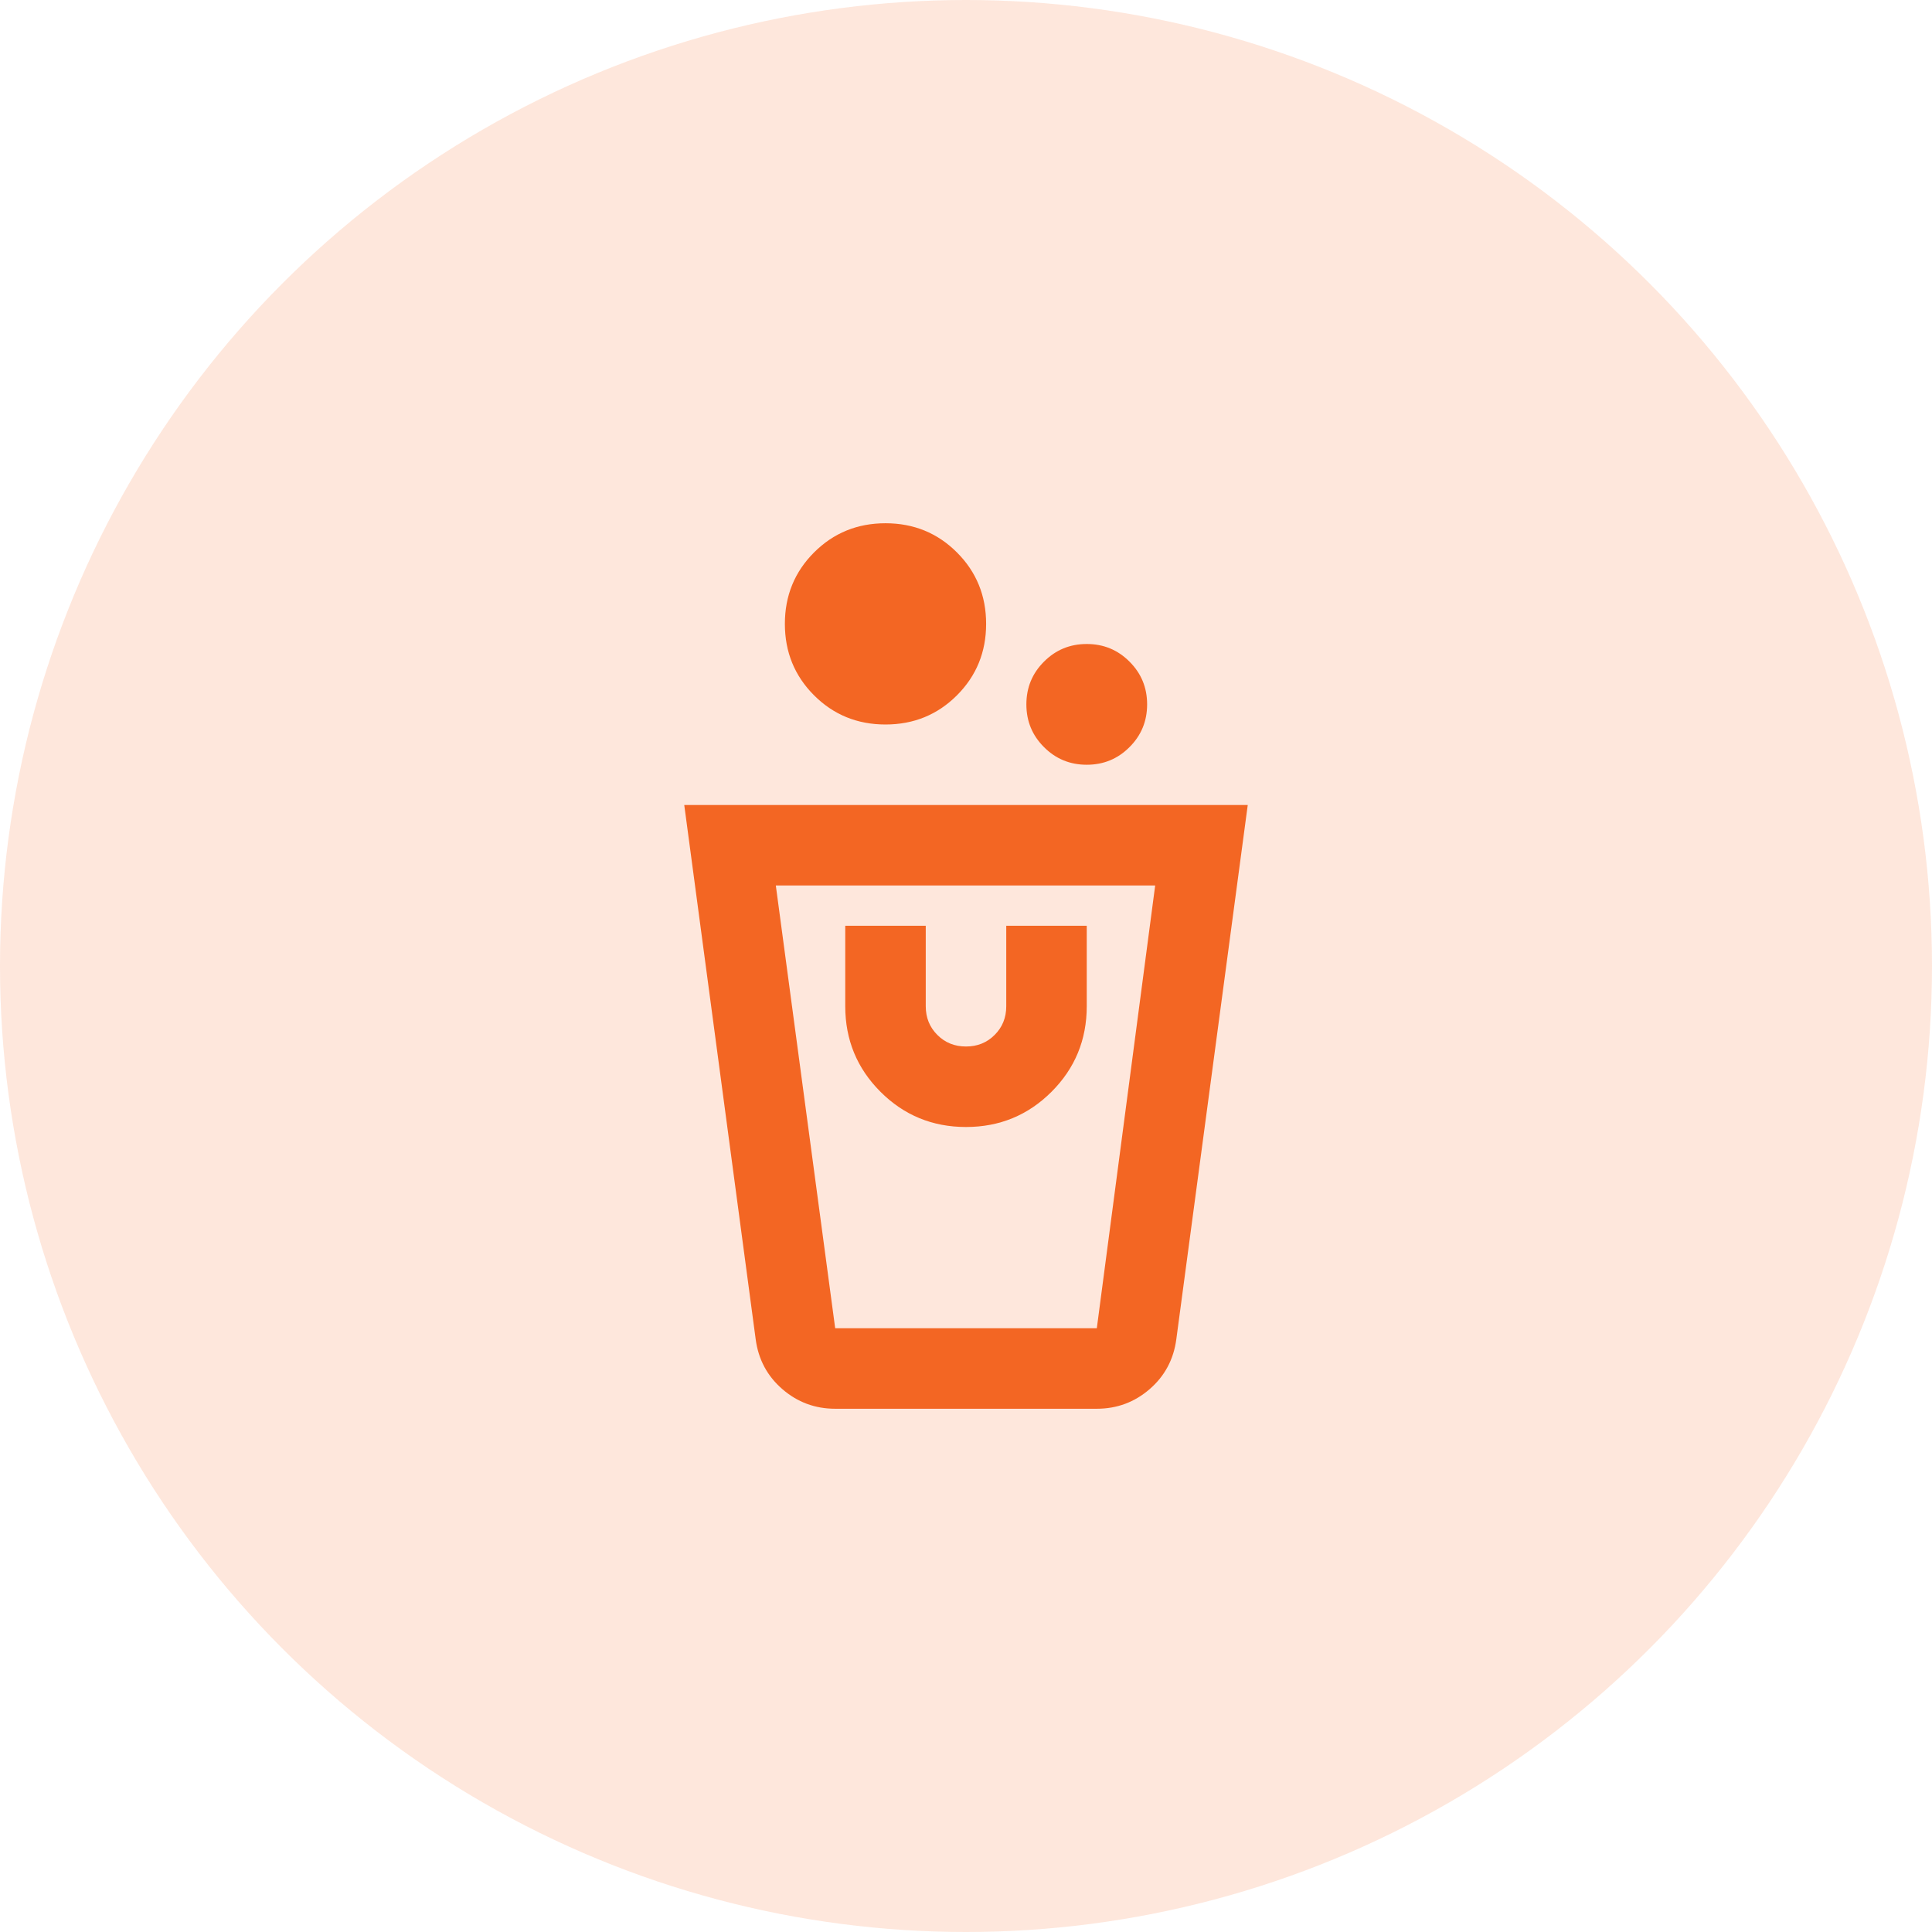 <svg width="48" height="48" viewBox="0 0 48 48" fill="none" xmlns="http://www.w3.org/2000/svg">
<circle cx="24" cy="24" r="24" fill="#F36623" fill-opacity="0.16"/>
<mask id="mask0_109_2365" style="mask-type:alpha" maskUnits="userSpaceOnUse" x="12" y="12" width="24" height="24">
<rect x="12" y="12" width="24" height="24" fill="#D9D9D9"/>
</mask>
<g mask="url(#mask0_109_2365)">
<path d="M20.75 35C20.25 35 19.812 34.837 19.438 34.513C19.062 34.188 18.842 33.775 18.775 33.275L17 20H31L29.225 33.275C29.158 33.775 28.938 34.188 28.562 34.513C28.188 34.837 27.75 35 27.25 35H20.75ZM20.75 33H27.25L28.7 22H19.275L20.75 33ZM24 28C24.833 28 25.542 27.708 26.125 27.125C26.708 26.542 27 25.833 27 25V23H25V25C25 25.283 24.904 25.521 24.712 25.712C24.521 25.904 24.283 26 24 26C23.717 26 23.479 25.904 23.288 25.712C23.096 25.521 23 25.283 23 25V23H21V25C21 25.833 21.292 26.542 21.875 27.125C22.458 27.708 23.167 28 24 28ZM27 19C26.583 19 26.229 18.854 25.938 18.562C25.646 18.271 25.5 17.917 25.5 17.5C25.5 17.083 25.646 16.729 25.938 16.438C26.229 16.146 26.583 16 27 16C27.417 16 27.771 16.146 28.062 16.438C28.354 16.729 28.5 17.083 28.5 17.5C28.5 17.917 28.354 18.271 28.062 18.562C27.771 18.854 27.417 19 27 19ZM22 18C21.3 18 20.708 17.758 20.225 17.275C19.742 16.792 19.5 16.2 19.5 15.5C19.5 14.8 19.742 14.208 20.225 13.725C20.708 13.242 21.3 13 22 13C22.7 13 23.292 13.242 23.775 13.725C24.258 14.208 24.5 14.8 24.5 15.5C24.5 16.2 24.258 16.792 23.775 17.275C23.292 17.758 22.7 18 22 18Z" fill="#F36623"/>
</g>
</svg>
